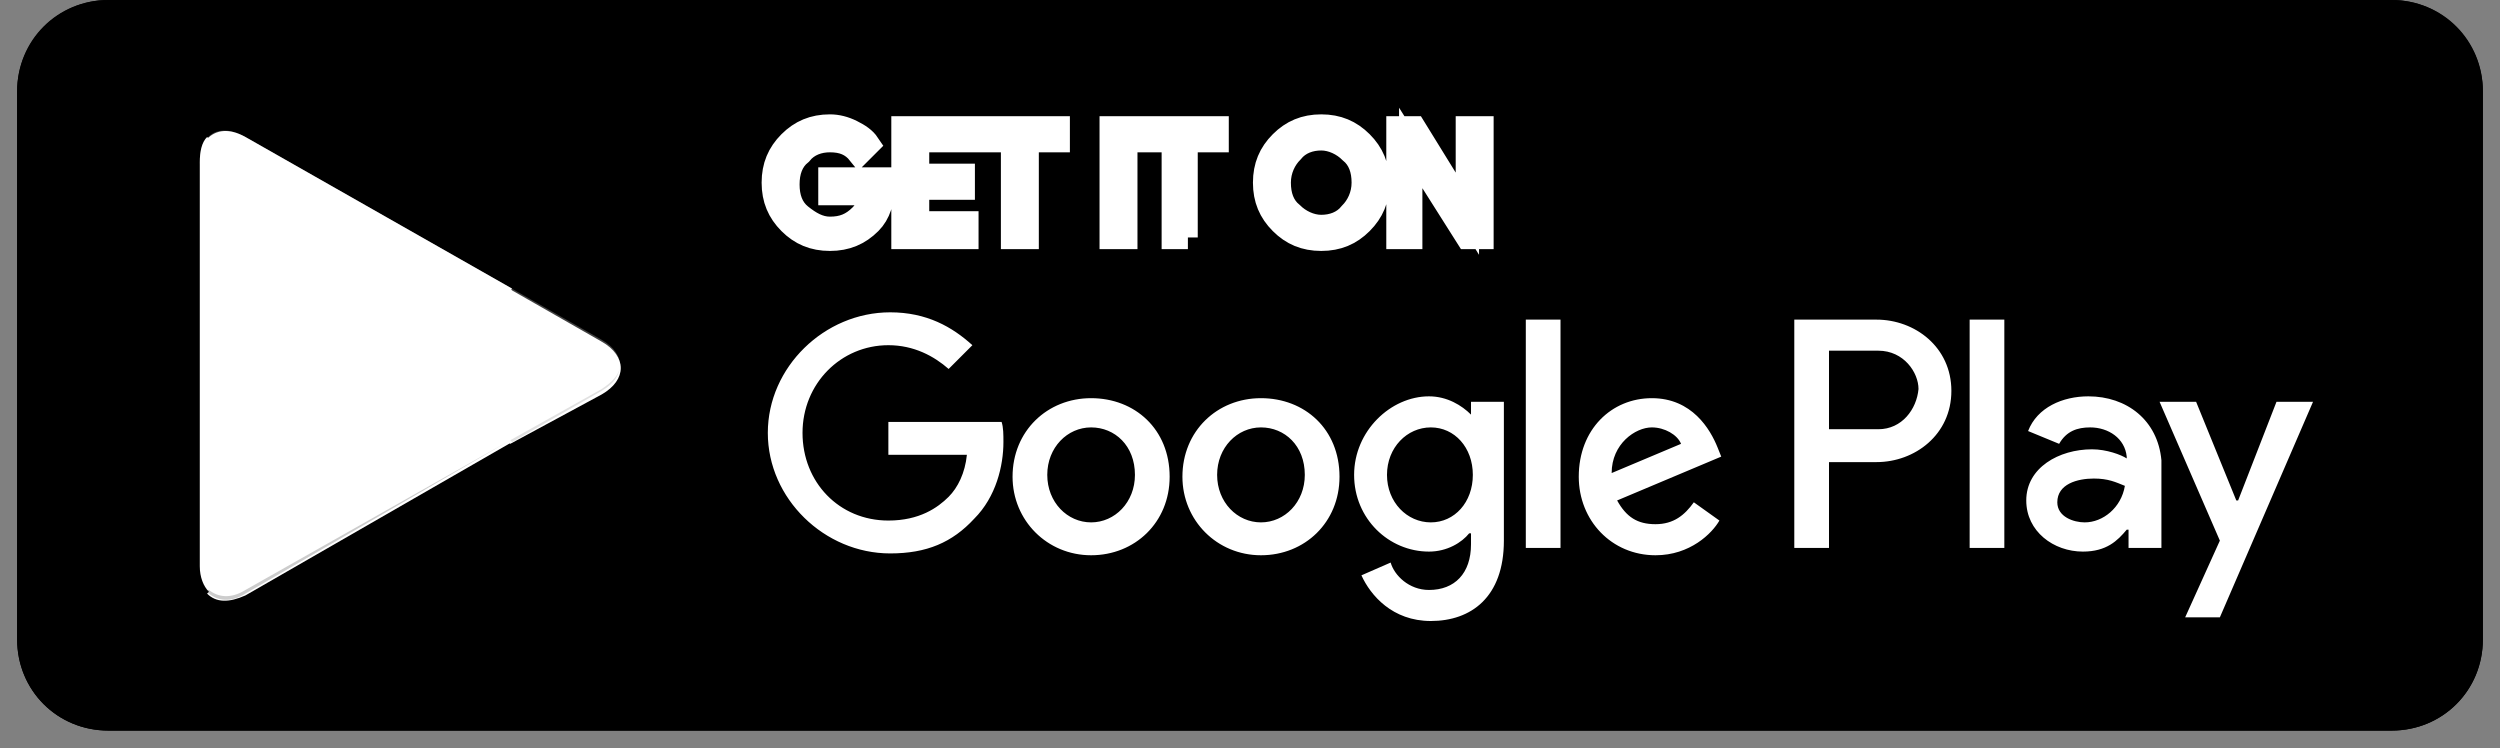 <svg width="127" height="38" viewBox="0 0 127 38" fill="none" xmlns="http://www.w3.org/2000/svg">
<rect x="0" y="0" width="127" height="38" fill="#808080" stroke="none"/>
<path d="M121.491 37.114H5.509C2.911 37.114 0.87 35.073 0.87 32.475V4.639C0.87 2.041 2.911 0 5.509 0H121.491C124.089 0 126.13 2.041 126.13 4.639V32.475C126.13 35.073 124.089 37.114 121.491 37.114Z" fill="black"/>
<path d="M121.491 0.742C123.625 0.742 125.388 2.505 125.388 4.639V32.475C125.388 34.609 123.625 36.372 121.491 36.372H5.509C3.375 36.372 1.612 34.609 1.612 32.475V4.639C1.612 2.505 3.375 0.742 5.509 0.742H121.491ZM121.491 0H5.509C2.911 0 0.87 2.134 0.87 4.639V32.475C0.87 35.073 2.911 37.114 5.509 37.114H121.491C124.089 37.114 126.13 35.073 126.13 32.475V4.639C126.13 2.134 124.089 0 121.491 0Z" fill="black"/>
<path d="M44.85 9.464C44.85 10.207 44.665 10.856 44.201 11.32C43.644 11.877 42.995 12.155 42.16 12.155C41.325 12.155 40.675 11.877 40.118 11.32C39.562 10.763 39.283 10.114 39.283 9.279C39.283 8.444 39.562 7.794 40.118 7.237C40.675 6.681 41.325 6.402 42.16 6.402C42.531 6.402 42.902 6.495 43.273 6.681C43.644 6.866 43.922 7.052 44.108 7.33L43.644 7.794C43.273 7.33 42.809 7.145 42.16 7.145C41.603 7.145 41.046 7.33 40.675 7.794C40.211 8.165 40.026 8.722 40.026 9.371C40.026 10.021 40.211 10.578 40.675 10.949C41.139 11.32 41.603 11.598 42.16 11.598C42.809 11.598 43.273 11.413 43.737 10.949C44.015 10.671 44.201 10.299 44.201 9.835H42.16V9.093H44.85V9.464ZM49.118 7.145H46.613V8.908H48.933V9.557H46.613V11.32H49.118V12.062H45.871V6.495H49.118V7.145ZM52.18 12.062H51.438V7.145H49.861V6.495H53.758V7.145H52.18V12.062ZM56.449 12.062V6.495H57.191V12.062H56.449ZM60.345 12.062H59.603V7.145H58.026V6.495H61.83V7.145H60.253V12.062H60.345ZM69.16 11.32C68.603 11.877 67.954 12.155 67.119 12.155C66.284 12.155 65.634 11.877 65.078 11.32C64.521 10.763 64.242 10.114 64.242 9.279C64.242 8.444 64.521 7.794 65.078 7.237C65.634 6.681 66.284 6.402 67.119 6.402C67.954 6.402 68.603 6.681 69.16 7.237C69.717 7.794 69.995 8.444 69.995 9.279C69.995 10.114 69.717 10.763 69.16 11.32ZM65.634 10.856C66.005 11.227 66.562 11.505 67.119 11.505C67.675 11.505 68.232 11.32 68.603 10.856C68.975 10.485 69.253 9.928 69.253 9.279C69.253 8.629 69.067 8.072 68.603 7.701C68.232 7.33 67.675 7.052 67.119 7.052C66.562 7.052 66.005 7.237 65.634 7.701C65.263 8.072 64.985 8.629 64.985 9.279C64.985 9.928 65.17 10.485 65.634 10.856ZM71.016 12.062V6.495H71.851L74.542 10.856V6.495H75.284V12.062H74.542L71.665 7.516V12.062H71.016Z" fill="white" stroke="white" stroke-width="1.185" stroke-miterlimit="10"/>
<path d="M64.057 20.227C61.83 20.227 60.067 21.897 60.067 24.217C60.067 26.444 61.83 28.207 64.057 28.207C66.284 28.207 68.047 26.537 68.047 24.217C68.047 21.805 66.284 20.227 64.057 20.227ZM64.057 26.537C62.851 26.537 61.83 25.516 61.83 24.124C61.83 22.732 62.851 21.712 64.057 21.712C65.263 21.712 66.284 22.64 66.284 24.124C66.284 25.516 65.263 26.537 64.057 26.537ZM55.428 20.227C53.201 20.227 51.438 21.897 51.438 24.217C51.438 26.444 53.201 28.207 55.428 28.207C57.655 28.207 59.418 26.537 59.418 24.217C59.418 21.805 57.655 20.227 55.428 20.227ZM55.428 26.537C54.222 26.537 53.201 25.516 53.201 24.124C53.201 22.732 54.222 21.712 55.428 21.712C56.634 21.712 57.655 22.64 57.655 24.124C57.655 25.516 56.634 26.537 55.428 26.537ZM45.129 21.433V23.104H49.118C49.026 24.031 48.654 24.774 48.191 25.238C47.634 25.794 46.706 26.444 45.129 26.444C42.623 26.444 40.768 24.495 40.768 21.99C40.768 19.485 42.716 17.536 45.129 17.536C46.428 17.536 47.448 18.093 48.191 18.743L49.397 17.536C48.376 16.608 47.077 15.866 45.221 15.866C41.881 15.866 39.005 18.65 39.005 21.99C39.005 25.33 41.881 28.114 45.221 28.114C47.077 28.114 48.376 27.557 49.49 26.351C50.603 25.238 50.974 23.66 50.974 22.454C50.974 22.083 50.974 21.712 50.881 21.433H45.129ZM87.253 22.732C86.882 21.805 85.954 20.227 83.913 20.227C81.872 20.227 80.201 21.805 80.201 24.217C80.201 26.444 81.872 28.207 84.099 28.207C85.861 28.207 86.975 27.093 87.346 26.444L86.047 25.516C85.583 26.165 85.026 26.629 84.099 26.629C83.171 26.629 82.614 26.258 82.15 25.423L87.439 23.196L87.253 22.732ZM81.872 24.031C81.872 22.547 83.078 21.712 83.913 21.712C84.562 21.712 85.212 22.083 85.397 22.547L81.872 24.031ZM77.511 27.835H79.274V16.237H77.511V27.835ZM74.727 21.062C74.263 20.598 73.521 20.134 72.593 20.134C70.645 20.134 68.789 21.897 68.789 24.124C68.789 26.351 70.552 28.021 72.593 28.021C73.521 28.021 74.263 27.557 74.634 27.093H74.727V27.65C74.727 29.134 73.892 29.97 72.593 29.97C71.573 29.97 70.83 29.227 70.645 28.578L69.16 29.227C69.624 30.248 70.737 31.547 72.686 31.547C74.727 31.547 76.397 30.341 76.397 27.464V20.413H74.727V21.062ZM72.686 26.537C71.48 26.537 70.459 25.516 70.459 24.124C70.459 22.732 71.48 21.712 72.686 21.712C73.892 21.712 74.82 22.732 74.82 24.124C74.82 25.516 73.892 26.537 72.686 26.537ZM95.326 16.237H91.15V27.835H92.913V23.475H95.326C97.274 23.475 99.13 22.083 99.13 19.856C99.13 17.629 97.274 16.237 95.326 16.237ZM95.418 21.805H92.913V17.815H95.418C96.717 17.815 97.46 18.928 97.46 19.763C97.367 20.784 96.624 21.805 95.418 21.805ZM106.089 20.134C104.79 20.134 103.491 20.691 103.027 21.897L104.604 22.547C104.975 21.897 105.532 21.712 106.181 21.712C107.109 21.712 107.944 22.268 108.037 23.196V23.289C107.759 23.104 107.016 22.825 106.274 22.825C104.604 22.825 102.934 23.753 102.934 25.423C102.934 27 104.326 28.021 105.81 28.021C107.016 28.021 107.573 27.464 108.037 26.908H108.13V27.835H109.8V23.382C109.614 21.34 108.037 20.134 106.089 20.134ZM105.903 26.537C105.346 26.537 104.511 26.258 104.511 25.516C104.511 24.588 105.532 24.31 106.367 24.31C107.109 24.31 107.48 24.495 107.944 24.681C107.759 25.794 106.831 26.537 105.903 26.537ZM115.645 20.413L113.697 25.423H113.604L111.563 20.413H109.707L112.769 27.464L111.006 31.361H112.769L117.501 20.413H115.645ZM100.058 27.835H101.82V16.237H100.058V27.835Z" fill="white"/>
<path d="M10.52 6.959C10.242 7.238 10.149 7.702 10.149 8.258V28.764C10.149 29.321 10.334 29.785 10.613 30.063L10.705 30.156L22.211 18.65V18.465L10.52 6.959Z" fill="white"/>
<path d="M25.922 22.546L22.118 18.742V18.464L25.922 14.66L26.015 14.752L30.561 17.35C31.86 18.093 31.86 19.299 30.561 20.041L25.922 22.546Z" fill="white"/>
<path d="M26.015 22.455L22.118 18.558L10.52 30.156C10.984 30.62 11.633 30.62 12.468 30.248L26.015 22.455Z" fill="white"/>
<path d="M26.015 14.661L12.468 6.959C11.633 6.495 10.984 6.588 10.52 7.052L22.118 18.558L26.015 14.661Z" fill="white"/>
<path opacity="0.2" d="M25.922 22.361L12.468 29.97C11.726 30.434 11.076 30.341 10.613 29.97L10.52 30.062L10.613 30.155C11.076 30.526 11.726 30.619 12.468 30.155L25.922 22.361Z" fill="black"/>
<path opacity="0.12" d="M10.52 29.97C10.242 29.692 10.149 29.228 10.149 28.671V28.764C10.149 29.321 10.334 29.785 10.613 30.063V29.97H10.52ZM30.561 19.764L25.922 22.362L26.015 22.455L30.561 19.857C31.211 19.485 31.489 19.021 31.489 18.558C31.489 19.021 31.118 19.393 30.561 19.764Z" fill="black"/>
<path opacity="0.25" d="M12.468 7.051L30.561 17.351C31.118 17.722 31.489 18.093 31.489 18.557C31.489 18.093 31.211 17.629 30.561 17.258L12.468 6.959C11.169 6.216 10.149 6.773 10.149 8.258V8.35C10.149 6.959 11.169 6.309 12.468 7.051Z" fill="white"/>
</svg>
